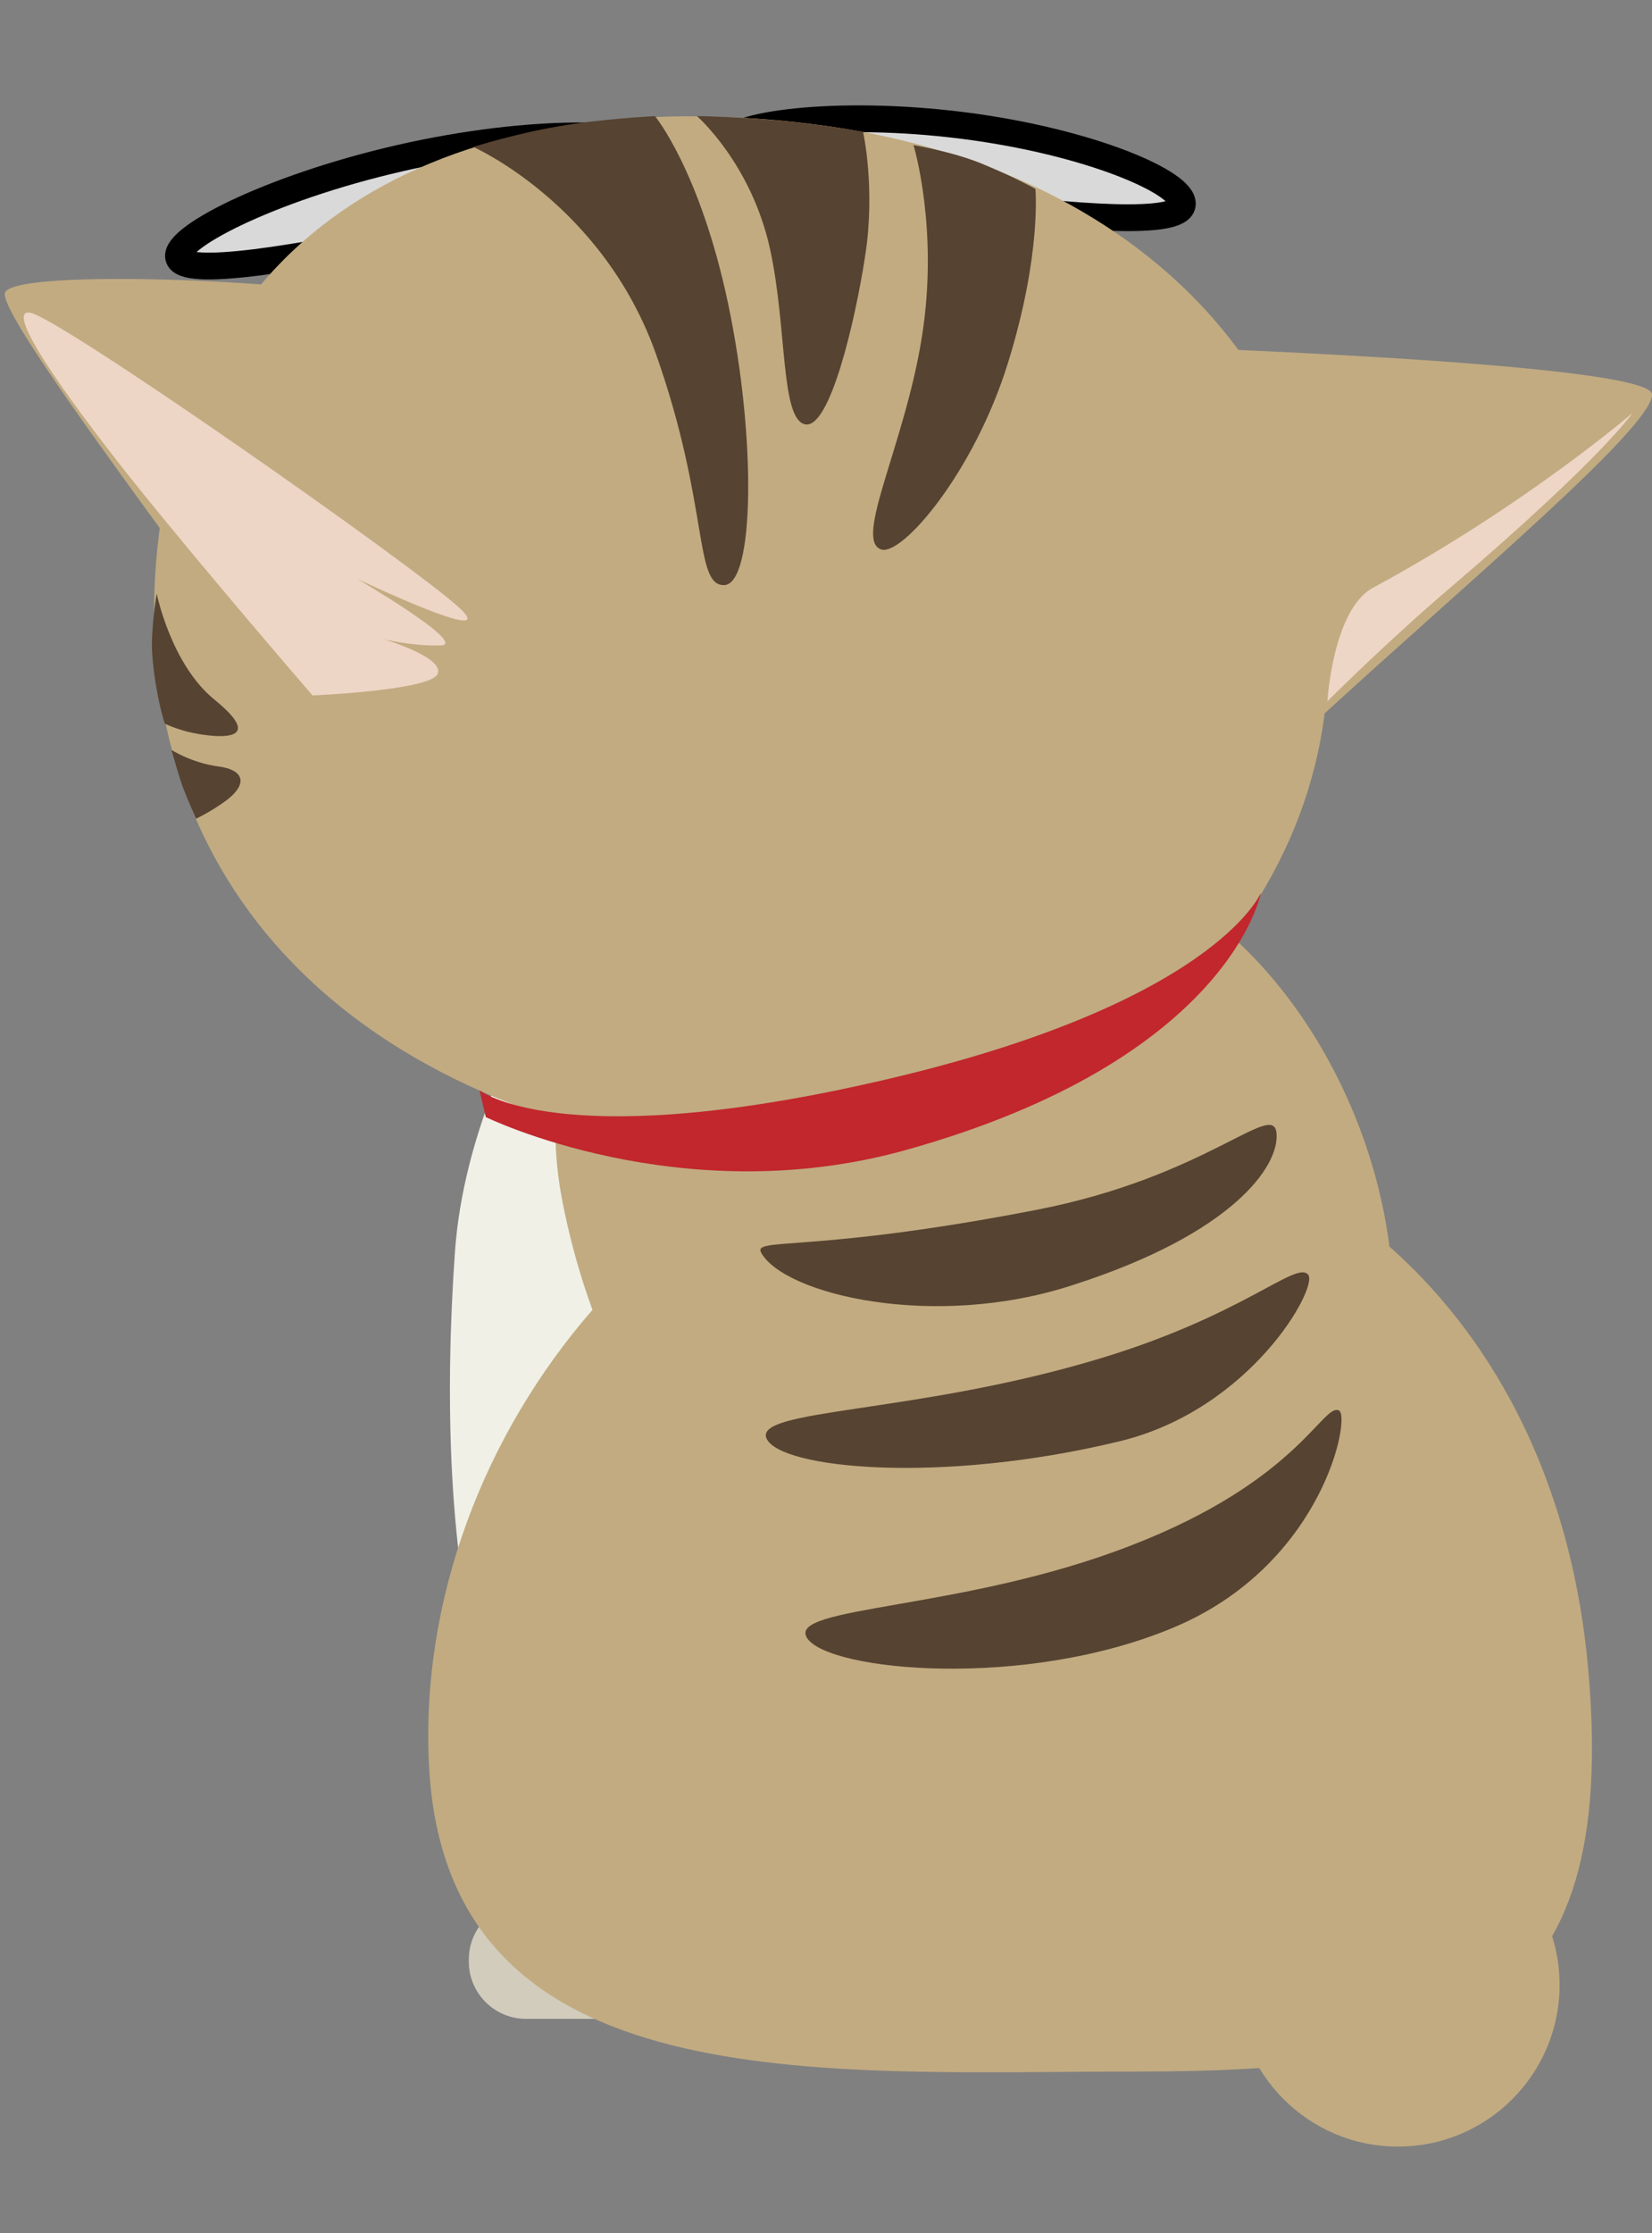 <?xml version="1.0" encoding="utf-8"?>
<!-- Generator: Adobe Illustrator 16.0.0, SVG Export Plug-In . SVG Version: 6.00 Build 0)  -->
<!DOCTYPE svg PUBLIC "-//W3C//DTD SVG 1.1//EN" "http://www.w3.org/Graphics/SVG/1.1/DTD/svg11.dtd">
<svg version="1.1" id="cat3" xmlns="http://www.w3.org/2000/svg" xmlns:xlink="http://www.w3.org/1999/xlink" x="0px" y="0px"
	 width="370px" height="500px" viewBox="0 0 370 500" enable-background="new 0 0 370 500" xml:space="preserve">
<rect x="0" y="0" width="370" height="500" fill="#808080" stroke="none"/>
<path fill="#D2CCBD" d="M165.101,439.2c0,7-5.7,12.8-12.8,12.8h-34.5c-7,0-12.802-5.7-12.802-12.8v-0.5c0-7,5.7-12.8,12.802-12.8
	h34.5c7,0,12.8,5.699,12.8,12.8V439.2z"/>
<path opacity="0.7" fill="#FFFFFF" enable-background="new    " d="M264.801,45.8c-0.602,4.7-22.9,3.2-51.302-0.5
	c-28.3-3.6-51.898-7.9-51.3-12.7c0.602-4.7,25.102-8.1,53.5-4.5C244.101,31.7,265.401,41,264.801,45.8z"/>
<path opacity="0.7" fill="#FFFFFF" enable-background="new    " d="M147.801,34.4c1,4.7-22,10.9-51.802,17.3
	c-29.8,6.4-55,10.5-56,5.9C39,52.9,62.601,41.2,92.301,34.8C122.101,28.4,146.801,29.7,147.801,34.4z"/>
<path fill="none" stroke="#000000" stroke-width="6" stroke-miterlimit="10" d="M147.801,34.4c1,4.7-22,10.9-51.802,17.3
	c-29.8,6.4-55,10.5-56,5.9C39,52.9,62.601,41.2,92.301,34.8C122.101,28.4,146.801,29.7,147.801,34.4z"/>
<path fill="none" stroke="#000000" stroke-width="6" stroke-miterlimit="10" d="M264.801,45.8c-0.602,4.7-22.9,3.2-51.302-0.5
	c-28.3-3.6-51.898-7.9-51.3-12.7c0.602-4.7,25.102-8.1,53.5-4.5C244.101,31.7,265.401,41,264.801,45.8z"/>
<path fill="#F0F0E6" d="M293,290c-3.3,65.3-82.399,139.6-135.199,136.9c-52.802-2.7-60.5-81.5-55.9-146.7
	c3.6-50.7,48.8-116.1,101.6-113.4C256.301,169.5,296.301,224.7,293,290z"/>
<path fill="#C2AB81" d="M296.7,159.5c-7.8,63.5-76.2,110.5-143.6,98.3c-90.2-16.2-125.4-74.7-117.5-138.2
	c9.399-76.9,76-100.9,147.2-91.7C253.901,37,305.799,85.1,296.7,159.5z"/>
<path fill="#C2AB81" d="M250.301,77.3c0,0,119.498,3.7,119.698,11c0.2,7.3-41.6,42.3-74.398,72.4c-26.8,24.6-35.5,32.1-35.5,32.1
	L250.301,77.3z"/>
<path fill="#C2AB81" d="M96.101,70.1c-6.4-6.6-93.3-10.9-95-4.5S63,153.1,74.5,172.8C86,192.5,107.301,81.6,96.101,70.1z"/>
<path fill="#EDD6C5" d="M6.7,70c6.4,0.9,86.9,57.3,96.3,66.2c9.4,8.8-23-6.6-23-6.6s25.101,14.7,18.7,14.9
	c-6.398,0.2-12.8-1.4-12.8-1.4s13.8,4.1,12.1,7.8c-1.698,3.7-28,4.8-28,4.8s-23.199-26.8-40.3-48.1C12.7,86.2,1.2,69.2,6.7,70z"/>
<path fill="#EDD6C5" d="M365.601,92.5c0,0-24.2,20.8-58.102,39.1c-9,4.9-10.198,25.4-10.198,25.4s13.498-13.5,27.498-25.4
	C359.101,102.3,365.601,92.5,365.601,92.5z"/>
<path fill="#564331" d="M106,32.9c0,0,29.102,12.8,41,46.6c11.9,33.8,8.4,51.7,15.2,51.5s7.2-33,0.9-62.9S146.7,26,146.7,26
	s-12.2,0.6-21.7,2.3C115.5,29.9,106,32.9,106,32.9z"/>
<path fill="#564331" d="M156.101,26c0,0,12.2,10.6,16.398,29.9c3.802,17.6,2.302,37.9,7.802,39.1s11.198-22.8,13.5-37.9
	c2.3-15.1-0.5-27.6-0.5-27.6s-8-1.5-18.9-2.5C163.401,26,156.101,26,156.101,26z"/>
<path fill="#564331" d="M204.601,32.5c0,0,5.7,18.7,1.898,42.8c-3.8,24.1-15.3,45.5-9.198,47.7c4.6,1.7,20.898-17.2,28.5-41.9
	c7.5-24.2,6.1-38.8,6.1-38.8s-4.6-2.6-11.4-5.4C213.801,34,204.601,32.5,204.601,32.5z"/>
<path fill="#564331" d="M34.101,146.6c-0.4-5.5,1-13.7,1-13.7s3.2,15.9,13,23.8c9.2,7.5,4.398,8.5-0.9,8
	c-6.398-0.6-10.3-2.7-10.3-2.7S34.801,155.7,34.101,146.6z"/>
<path fill="#564331" d="M38.401,167.9c0,0,4.5,2.9,10.5,3.7c5.5,0.7,6.9,3.7,1.8,7.6c-3.7,2.7-6.8,4.1-6.8,4.1s-1.8-4-3-7.2
	C40,173.6,38.401,167.9,38.401,167.9z"/>
<path fill="#C2AB81" d="M312,291.6c0,45.7-42.1,67-95.698,67c-53.602,0-81.2-44.1-90.2-88.898c-12.3-61.5,44.8-80.6,98.398-80.6
	C278.101,189.1,312,245.9,312,291.6z"/>
<path fill="#C2AB81" d="M355.7,373.6c7.1,79-30.2,90.2-101.1,90.2c-70.9,0-154.5,6.9-158.5-68.3c-4-75.1,58-147.6,128.898-147.6
	C295.901,247.9,348.901,297,355.7,373.6z"/>
<path fill="#C1272D" d="M107.401,244.1c0,0,17.4,14,86.6-1.4c77.9-17.3,88.4-42.8,88.4-42.8s-6.8,37.3-79.6,57.6
	c-50.302,14-94-7.4-94-7.4L107.401,244.1z"/>
<path fill="#564331" d="M170.5,280.5c-2-3.6,10.9,0.2,61.5-9.6c38.302-7.4,53.2-24.7,53.9-17.2c0.7,7.3-9.7,22.5-45.6,34
	C209.2,297.9,175.7,289.8,170.5,280.5z"/>
<path fill="#564331" d="M293,285.4c2.302,2.8-12.8,30.199-42.3,37.3c-40.1,9.7-75.898,6.1-79-0.601c-3-6.699,32.8-5.5,73.5-17.601
	C278.401,294.7,290.301,282.1,293,285.4z"/>
<path fill="#564331" d="M299.901,315.8c2.7,1.4-3.6,34.601-37.1,48.601c-33.4,14-77.102,9.699-82,2.399c-4.9-7.3,34.6-6.1,72.3-20.7
	C290.801,331.6,296.301,314,299.901,315.8z"/>
<circle id="tail" fill="#C2AB81" cx="313.101" cy="444.4" r="36.2"/>
</svg>

